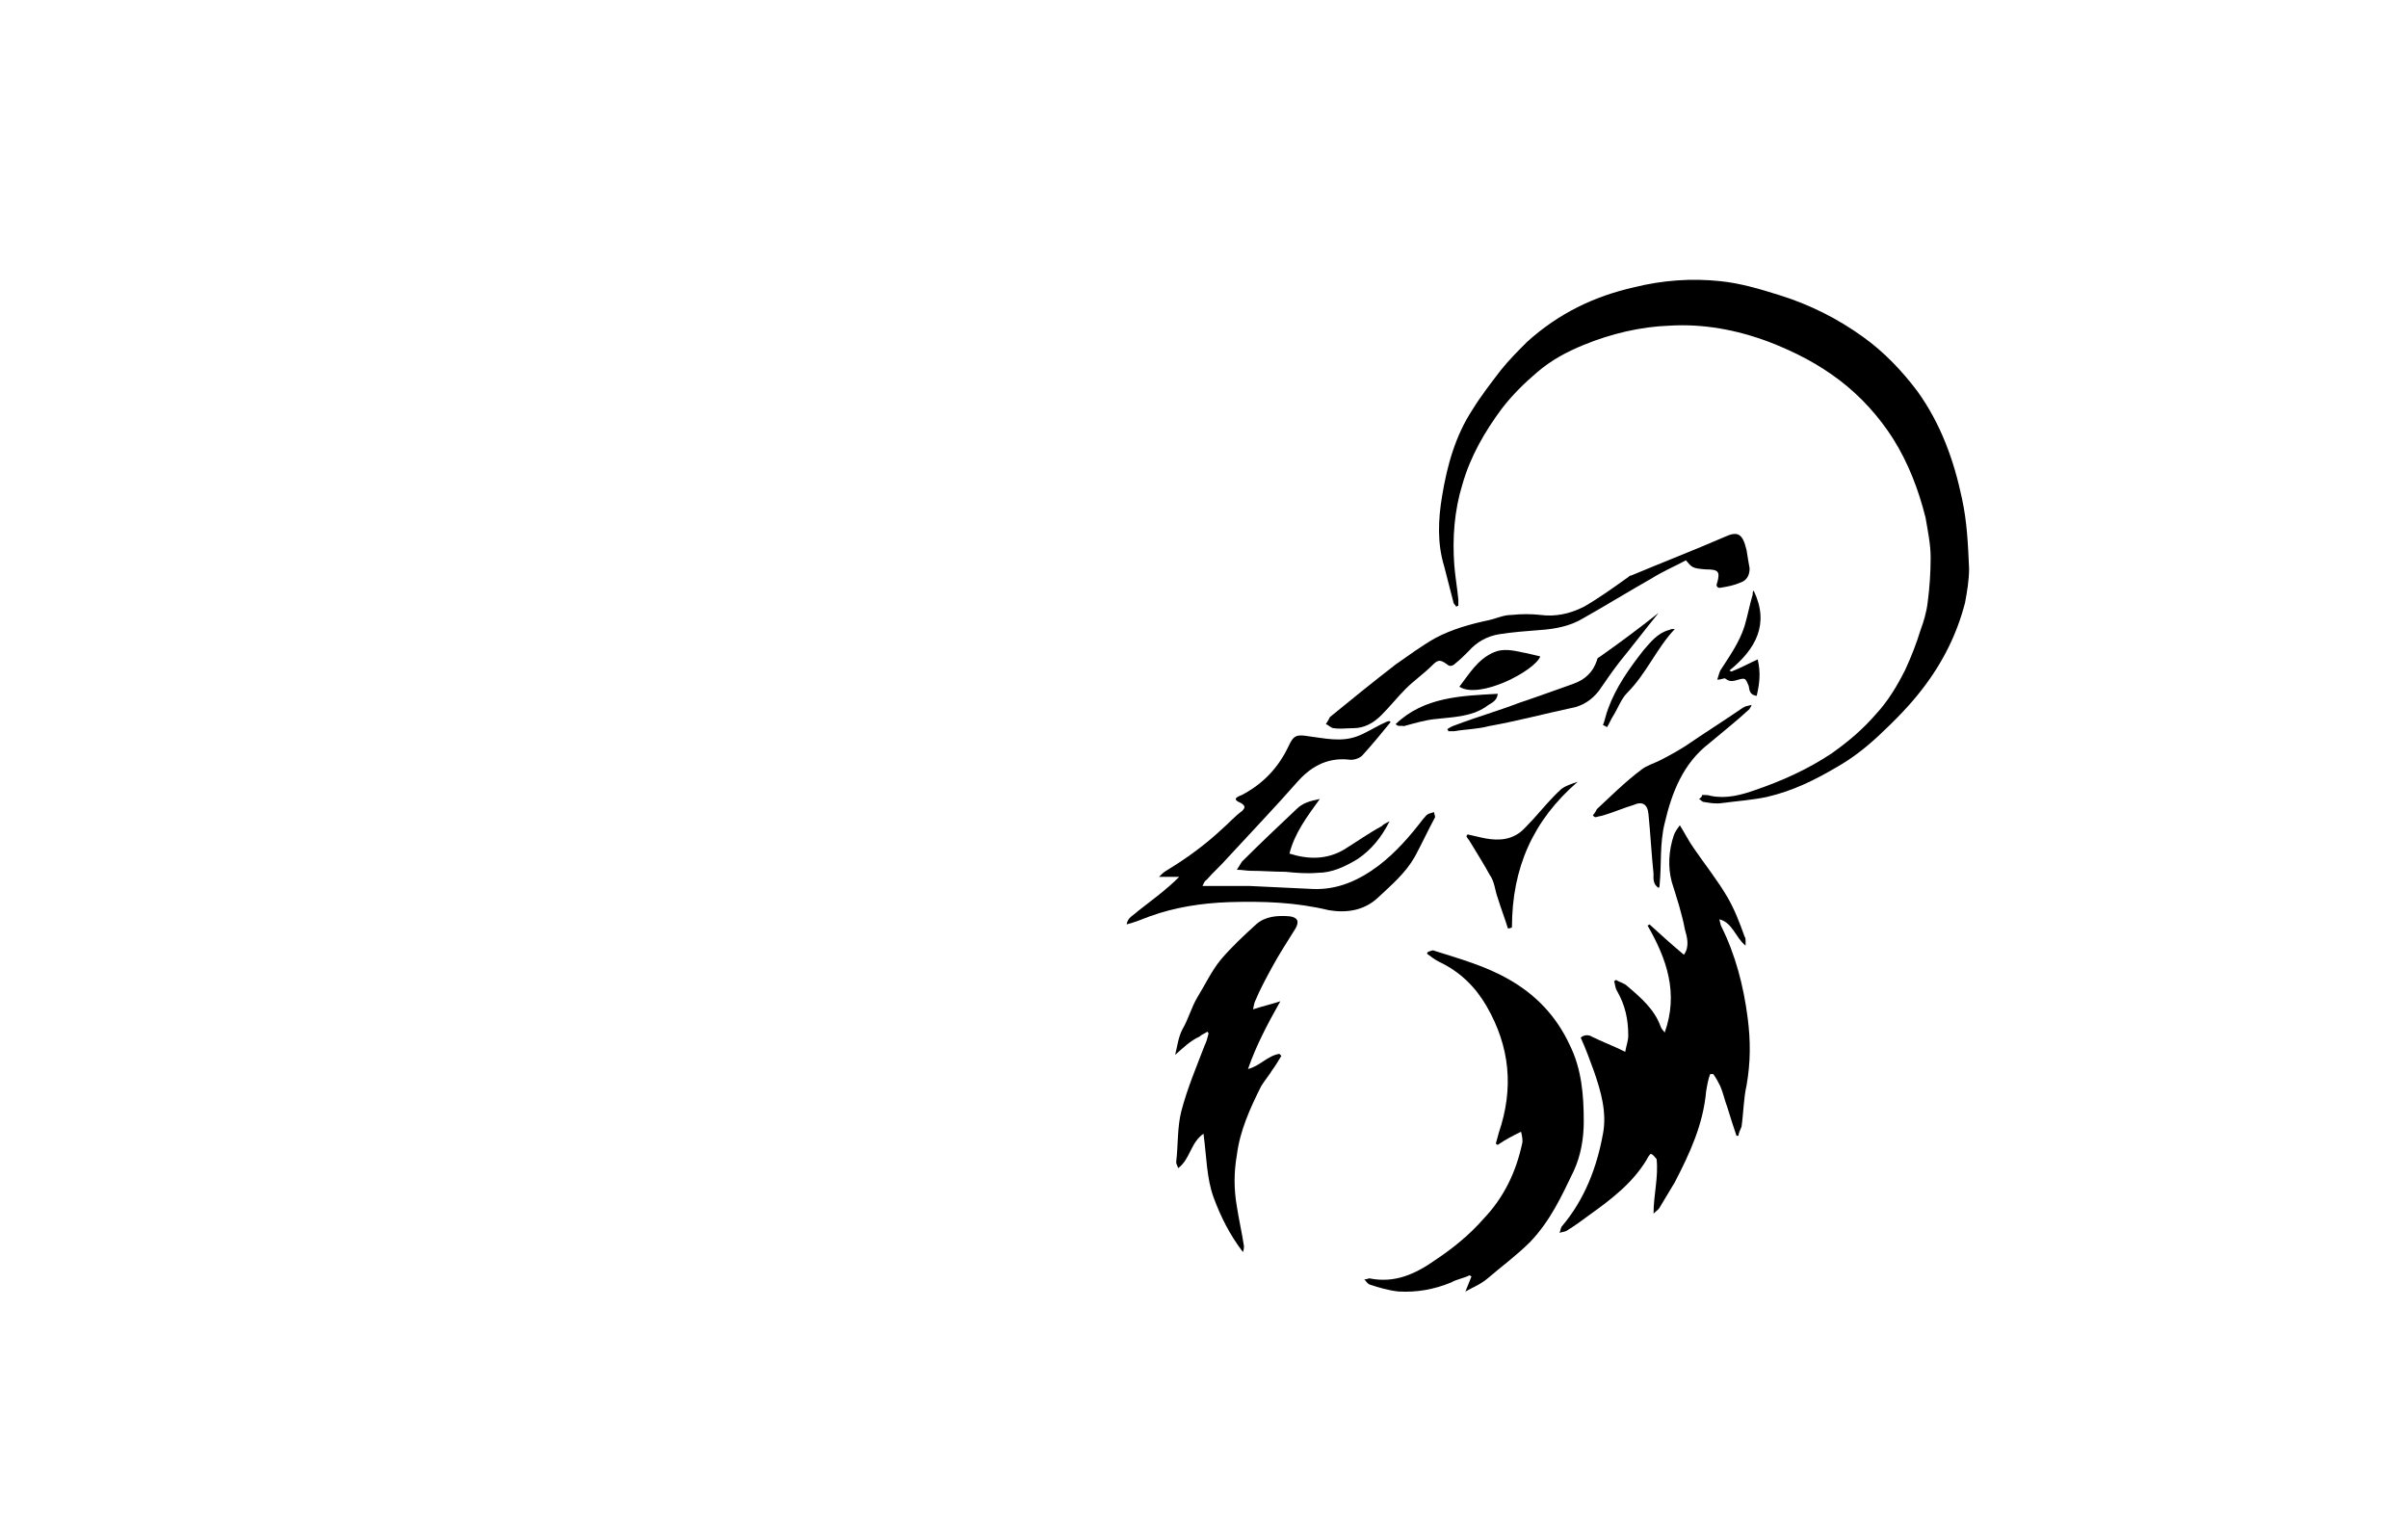 <?xml version="1.0" encoding="utf-8"?>
<!-- Generator: Adobe Illustrator 24.0.2, SVG Export Plug-In . SVG Version: 6.00 Build 0)  -->
<svg version="1.1" id="Слой_1" xmlns="http://www.w3.org/2000/svg" xmlns:xlink="http://www.w3.org/1999/xlink" x="0px" y="0px"
	 viewBox="0 0 238.1 150.2" style="enable-background:new 0 0 238.1 150.2;" xml:space="preserve">
<g>
	<path d="M168.3,78.6c0.3,0,0.6,0,0.9,0.1c1.5,0.3,3-0.1,4.4-0.6c2.6-0.9,5.1-2,7.5-3.6c1.7-1.2,3.1-2.4,4.4-3.9
		c1.2-1.3,2.1-2.8,2.9-4.4c0.6-1.3,1.1-2.6,1.5-3.9c0.3-0.8,0.6-1.8,0.7-2.7c0.2-1.5,0.3-3,0.3-4.5c0-1.3-0.3-2.7-0.5-3.9
		c-0.7-2.8-1.7-5.4-3.2-7.8c-1.4-2.2-3.2-4.2-5.3-5.8s-4.4-2.8-7-3.8c-3.2-1.2-6.5-1.8-9.8-1.6c-2.9,0.1-5.8,0.8-8.5,1.9
		c-1.7,0.7-3.2,1.5-4.6,2.7c-1.3,1.1-2.5,2.3-3.5,3.6c-1.7,2.3-3.1,4.7-3.9,7.5c-0.8,2.6-1,5.3-0.8,8c0.1,1.2,0.3,2.3,0.4,3.4
		c0,0.2,0,0.4,0,0.6c-0.1,0-0.1,0-0.2,0.1c-0.1-0.2-0.3-0.3-0.3-0.5c-0.3-1.2-0.6-2.3-0.9-3.5c-0.7-2.3-0.6-4.6-0.2-7
		c0.5-3,1.3-5.9,3-8.5c0.8-1.3,1.8-2.6,2.8-3.9c0.8-1,1.7-1.9,2.6-2.8c3.1-2.8,6.6-4.5,10.6-5.4c2.8-0.7,5.7-0.9,8.5-0.6
		c2,0.2,4,0.8,5.9,1.4c2.9,0.9,5.7,2.3,8.2,4.1c2.1,1.5,3.9,3.4,5.4,5.4c2.3,3.2,3.6,6.8,4.4,10.6c0.5,2.3,0.6,4.6,0.7,6.9
		c0,1.2-0.2,2.3-0.4,3.4c-0.8,3.1-2.2,5.9-4.2,8.5c-1.3,1.7-2.8,3.2-4.4,4.7c-1.3,1.2-2.6,2.2-4,3c-2.2,1.3-4.4,2.4-7,3
		c-1.4,0.3-2.9,0.4-4.4,0.6c-0.6,0.1-1.2,0-1.8-0.1c-0.2,0-0.3-0.2-0.5-0.3C168.3,78.8,168.3,78.7,168.3,78.6z"/>
	<path d="M163.2,114.1c-0.2,0.2-0.3,0.4-0.4,0.6c-1.4,2.3-3.5,3.9-5.6,5.4c-0.8,0.6-1.5,1.1-2.3,1.6c-0.2,0.1-0.4,0.1-0.7,0.2
		c0.1-0.2,0.1-0.4,0.2-0.6c2.3-2.7,3.5-5.9,4.1-9.2c0.4-2.1-0.2-4.2-0.9-6.2c-0.4-1.1-0.8-2.2-1.3-3.3c0.3-0.3,0.8-0.3,1.1-0.1
		c1,0.5,2.1,0.9,3.3,1.5c0.1-0.6,0.3-1.1,0.3-1.6c0-1.6-0.3-3-1.1-4.4c-0.2-0.3-0.2-0.7-0.3-1c0.1,0,0.1-0.1,0.2-0.1
		c0.3,0.2,0.8,0.3,1.1,0.6c1.3,1.1,2.7,2.3,3.3,4c0.1,0.3,0.3,0.4,0.4,0.6c1.4-3.9,0.2-7.3-1.7-10.6c0.1,0,0.2-0.1,0.2-0.1
		c1.1,1,2.2,2,3.4,3c0.6-0.8,0.3-1.8,0.1-2.5c-0.3-1.6-0.8-3.1-1.3-4.7c-0.4-1.5-0.3-3.1,0.2-4.6c0.1-0.3,0.3-0.6,0.6-1
		c0.5,0.8,0.9,1.6,1.4,2.3c1.1,1.6,2.3,3.1,3.3,4.8c0.7,1.2,1.2,2.5,1.7,3.9c0.1,0.1,0.1,0.3,0.1,0.4c0,0.2,0,0.3,0,0.5
		c-1-0.8-1.3-2.3-2.6-2.6c0.1,0.3,0.1,0.5,0.2,0.7c1.4,2.8,2.2,5.9,2.6,9c0.3,2.3,0.3,4.4-0.1,6.7c-0.3,1.3-0.3,2.7-0.5,4.1
		c-0.1,0.3-0.3,0.6-0.3,0.9c-0.1,0-0.1,0-0.2,0c-0.3-0.9-0.6-1.8-0.9-2.8c-0.3-0.8-0.4-1.4-0.7-2.1c-0.2-0.4-0.4-0.8-0.7-1.2
		c-0.1,0-0.2,0-0.3,0c-0.2,0.5-0.3,1.1-0.4,1.7c-0.3,3.3-1.6,6.1-3.1,9c-0.5,0.8-1,1.7-1.5,2.5c-0.1,0.2-0.3,0.3-0.6,0.6
		c0-1.9,0.5-3.6,0.3-5.4C163.4,114.1,163.3,114.1,163.2,114.1z"/>
	<path d="M144.9,127.7c0.2-0.5,0.4-1,0.6-1.5c-0.1,0-0.1-0.1-0.2-0.1c-0.6,0.3-1.3,0.4-1.8,0.7c-1.7,0.7-3.4,1-5.2,0.9
		c-1-0.1-2-0.4-2.9-0.7c-0.2-0.1-0.3-0.3-0.5-0.5c0.3,0,0.4-0.1,0.5-0.1c2.5,0.5,4.5-0.4,6.5-1.8c1.8-1.2,3.4-2.5,4.8-4.1
		c2-2.1,3.2-4.6,3.8-7.4c0.1-0.3,0-0.8-0.1-1.2c-0.8,0.4-1.6,0.8-2.3,1.3c-0.1,0-0.1-0.1-0.2-0.1c0.1-0.3,0.2-0.8,0.3-1.1
		c1.5-4.4,1.1-8.5-1.2-12.5c-1.1-1.9-2.6-3.4-4.7-4.4c-0.4-0.2-0.8-0.5-1.2-0.8c0-0.1,0.1-0.1,0.1-0.2c0.2,0,0.4-0.2,0.6-0.1
		c2.5,0.8,5.1,1.5,7.5,2.9c2.6,1.5,4.6,3.6,5.9,6.4c1.2,2.4,1.4,5,1.4,7.6c0,1.7-0.3,3.4-1,4.9c-1.2,2.5-2.3,4.9-4.3,7
		c-1.3,1.3-2.8,2.4-4.2,3.6C146.4,127,145.6,127.3,144.9,127.7C145,127.8,145,127.7,144.9,127.7z"/>
	<path d="M116.2,104.3c0.2-0.8,0.3-1.7,0.7-2.5c0.6-1,0.9-2.2,1.5-3.2c0.8-1.3,1.4-2.6,2.3-3.7c1.1-1.3,2.3-2.4,3.5-3.5
		c0.9-0.8,2.1-0.9,3.3-0.8c0.8,0.1,1,0.5,0.6,1.2c-0.8,1.3-1.6,2.5-2.3,3.8c-0.6,1.1-1.2,2.2-1.7,3.4c-0.1,0.2-0.1,0.4-0.2,0.8
		c0.9-0.3,1.8-0.5,2.7-0.8c-1.3,2.3-2.4,4.4-3.2,6.7c1.2-0.3,1.9-1.3,3.1-1.5c0.1,0.1,0.1,0.1,0.2,0.2c-0.3,0.5-0.6,1-0.9,1.4
		c-0.3,0.5-0.8,1.1-1.1,1.6c-1.1,2.2-2.1,4.4-2.4,6.8c-0.3,1.7-0.3,3.4,0,5.1c0.2,1.3,0.5,2.6,0.7,3.9c0,0.2,0,0.3-0.1,0.6
		c-1.3-1.7-2.2-3.5-2.9-5.4s-0.7-4.1-1-6.3c-1.3,0.9-1.3,2.5-2.5,3.4c-0.1-0.3-0.2-0.4-0.2-0.6c0.2-1.7,0.1-3.4,0.5-5
		c0.6-2.3,1.5-4.4,2.3-6.5c0.2-0.4,0.3-0.8,0.4-1.2c0-0.1-0.1-0.1-0.1-0.2c-0.3,0.2-0.6,0.3-0.8,0.5
		C117.7,102.9,117,103.6,116.2,104.3C116.2,104.4,116.2,104.3,116.2,104.3z"/>
	<path d="M118.9,87.6c1.5,0,3.1,0,4.6,0c2.1,0.1,4.2,0.2,6.3,0.3c2.4,0.1,4.5-0.8,6.5-2.3c1.7-1.3,3.1-2.9,4.4-4.6
		c0.2-0.2,0.3-0.4,0.5-0.5s0.3-0.1,0.6-0.2c0,0.2,0.1,0.3,0.1,0.5c-0.7,1.3-1.3,2.6-2,3.9c-0.9,1.6-2.3,2.8-3.7,4.1
		c-1.3,1.2-3,1.5-4.8,1.2c-3.3-0.8-6.5-0.9-9.9-0.8c-2.7,0.1-5.3,0.5-7.8,1.4c-0.8,0.3-1.5,0.6-2.3,0.8c0.1-0.7,0.7-0.9,1.1-1.3
		c1.4-1.1,2.8-2.1,4.1-3.4c-0.7,0-1.3,0-2,0c0.3-0.3,0.4-0.4,0.7-0.6c2-1.2,3.9-2.6,5.5-4.1c0.7-0.6,1.3-1.3,2-1.8
		c0.3-0.3,0.4-0.5-0.1-0.8c-0.7-0.3-0.7-0.5,0.1-0.8c2.1-1.1,3.6-2.7,4.6-4.8c0.5-1.1,0.8-1.2,2-1c1.6,0.2,3.2,0.6,4.8,0
		c0.8-0.3,1.6-0.8,2.4-1.2c0.3-0.1,0.5-0.3,0.8-0.3l0.1,0.1c-0.9,1.1-1.8,2.2-2.8,3.3c-0.3,0.3-0.9,0.5-1.4,0.4
		c-2.2-0.2-3.8,0.8-5.1,2.3c-2.2,2.5-4.5,4.9-6.8,7.4c-0.7,0.8-1.4,1.4-2.1,2.2C119.1,87.1,119,87.4,118.9,87.6
		C118.8,87.4,118.9,87.5,118.9,87.6z"/>
	<path d="M166.7,55.4c-1.1,0.6-2.3,1.1-3.4,1.8c-2.3,1.3-4.4,2.6-6.7,3.9c-1.3,0.8-2.8,1.1-4.4,1.2c-1.3,0.1-2.6,0.2-3.9,0.4
		c-1.3,0.2-2.3,0.8-3.1,1.7c-0.4,0.4-0.8,0.8-1.3,1.2c-0.3,0.3-0.6,0.3-0.8,0.1c-0.7-0.5-0.9-0.5-1.5,0.1c-0.8,0.8-1.8,1.5-2.6,2.3
		c-0.8,0.8-1.6,1.8-2.4,2.6c-0.8,0.8-1.7,1.3-2.8,1.3c-0.7,0-1.3,0.1-1.9,0c-0.3,0-0.5-0.3-0.8-0.4c0.2-0.3,0.3-0.5,0.4-0.7
		c2.2-1.8,4.3-3.5,6.5-5.2c1.3-0.9,2.5-1.8,3.9-2.6c1.7-0.9,3.5-1.4,5.4-1.8c0.8-0.2,1.4-0.5,2.2-0.5c0.9-0.1,1.9-0.1,2.8,0
		c1.5,0.2,2.9-0.1,4.3-0.8c1.4-0.8,2.8-1.8,4.2-2.8c0.2-0.1,0.3-0.3,0.5-0.3c3.1-1.3,6.2-2.5,9.2-3.8c1.3-0.6,1.8-0.4,2.2,1.3
		c0.1,0.6,0.2,1.3,0.3,1.8c0,0.7-0.3,1.2-0.9,1.4c-0.7,0.3-1.3,0.4-1.9,0.5c-0.3,0.1-0.6-0.1-0.4-0.5c0.3-1.1,0.1-1.3-1.1-1.3
		C167.3,56.2,167.3,56.1,166.7,55.4z"/>
	<path d="M157.5,80.6c0.2-0.2,0.3-0.4,0.4-0.6c1.4-1.3,2.8-2.7,4.4-3.9c0.5-0.4,1.2-0.6,1.8-0.9c0.8-0.4,1.7-0.9,2.5-1.4
		c1.9-1.3,3.8-2.5,5.7-3.8c0.3-0.2,0.5-0.2,0.9-0.3c-0.1,0.3-0.2,0.3-0.2,0.4c-1.3,1.2-2.7,2.3-4,3.4c-2.6,2-3.7,4.9-4.4,7.9
		c-0.5,2-0.3,4.1-0.5,6.1c0,0.1,0,0.2-0.1,0.3c-0.6-0.4-0.5-1-0.5-1.4c-0.2-1.9-0.3-3.9-0.5-5.9c-0.1-1-0.6-1.3-1.5-0.9
		c-1,0.3-1.9,0.7-2.9,1c-0.3,0.1-0.5,0.1-0.8,0.2C157.6,80.8,157.6,80.7,157.5,80.6z"/>
	<path d="M127.5,84.4c1.9,0.6,3.7,0.6,5.4-0.4c1.3-0.8,2.4-1.6,3.7-2.3c0.2-0.2,0.4-0.3,0.8-0.5c-0.8,1.6-1.8,2.8-3.1,3.7
		c-1.3,0.8-2.6,1.4-4,1.4c-1.1,0.1-2.2,0-3.2-0.1c-1.2,0-2.3-0.1-3.5-0.1c-0.3,0-0.8-0.1-1.3-0.1c0.2-0.3,0.3-0.5,0.5-0.8
		c1.8-1.8,3.6-3.5,5.4-5.2c0.6-0.6,1.3-0.8,2.3-1C129.2,80.8,128,82.4,127.5,84.4z"/>
	<path d="M164,60.6c-1.3,1.6-2.6,3.3-3.9,4.9c-0.7,0.9-1.3,1.8-2,2.8c-0.7,0.9-1.6,1.5-2.7,1.7c-2.8,0.6-5.4,1.3-8.2,1.8
		c-1.1,0.3-2.3,0.3-3.4,0.5c-0.2,0-0.4,0-0.6,0c0-0.1,0-0.1-0.1-0.2c0.3-0.2,0.5-0.3,0.8-0.4c2.1-0.8,4.2-1.4,6.3-2.2
		c1.8-0.6,3.7-1.3,5.4-1.9c1.1-0.4,1.9-1.1,2.3-2.3c0-0.1,0.1-0.3,0.2-0.3C160.1,63.6,162.1,62.1,164,60.6
		C164,60.6,164.1,60.6,164,60.6z"/>
	<path d="M149.1,91.8c-0.3-1-0.7-2-1-3c-0.3-0.8-0.3-1.6-0.8-2.3c-0.6-1.1-1.3-2.2-1.9-3.2c-0.1-0.2-0.3-0.4-0.4-0.6
		c0-0.1,0.1-0.1,0.1-0.2c0.4,0.1,0.9,0.2,1.3,0.3c1.3,0.3,2.7,0.4,3.9-0.5c0.4-0.3,0.8-0.8,1.3-1.3c0.9-1,1.8-2.1,2.8-3
		c0.4-0.3,1-0.5,1.6-0.7c-4.4,3.8-6.5,8.5-6.5,14.4C149.3,91.8,149.2,91.8,149.1,91.8z"/>
	<path d="M144.3,67.9c1-1.3,1.8-2.7,3.4-3.4c0.9-0.4,1.9-0.2,2.8,0c0.6,0.1,1.3,0.3,1.8,0.4C151.8,66.3,146.3,69.2,144.3,67.9z"/>
	<path d="M173.4,58.4c1.6,3.3,0.2,5.8-2.4,7.9c0.1,0,0.1,0.1,0.2,0.1c0.8-0.3,1.7-0.8,2.6-1.2c0.3,1.3,0.2,2.3-0.1,3.6
		c-0.8-0.1-0.7-0.7-0.8-1c-0.3-0.7-0.3-0.8-1-0.6c-0.4,0.1-0.8,0.3-1.3-0.1c-0.1-0.1-0.3,0.1-0.8,0.1c0.1-0.3,0.2-0.7,0.3-0.9
		c0.9-1.4,1.9-2.8,2.4-4.4c0.3-1,0.5-2.1,0.8-3.1C173.3,58.6,173.3,58.5,173.4,58.4z"/>
	<path d="M138,71.6c2.8-2.7,6.5-2.8,10.1-3c-0.1,0.8-0.7,0.9-1.2,1.3c-1.5,1-3.3,1-5,1.2c-1,0.1-2,0.4-3.1,0.7
		C138.5,71.7,138.3,71.9,138,71.6z"/>
	<path d="M158.5,71.7c0.2-0.5,0.3-1.1,0.5-1.6c0.8-2.2,2.1-4,3.5-5.8c0.7-0.8,1.4-1.7,2.5-2c0.1,0,0.2-0.1,0.3-0.1c0,0,0.1,0,0.3,0
		c-1.8,1.9-2.8,4.4-4.7,6.3c-0.6,0.6-0.9,1.5-1.4,2.3c-0.2,0.3-0.4,0.8-0.6,1.1C158.6,71.7,158.5,71.7,158.5,71.7z"/>
</g>
</svg>
